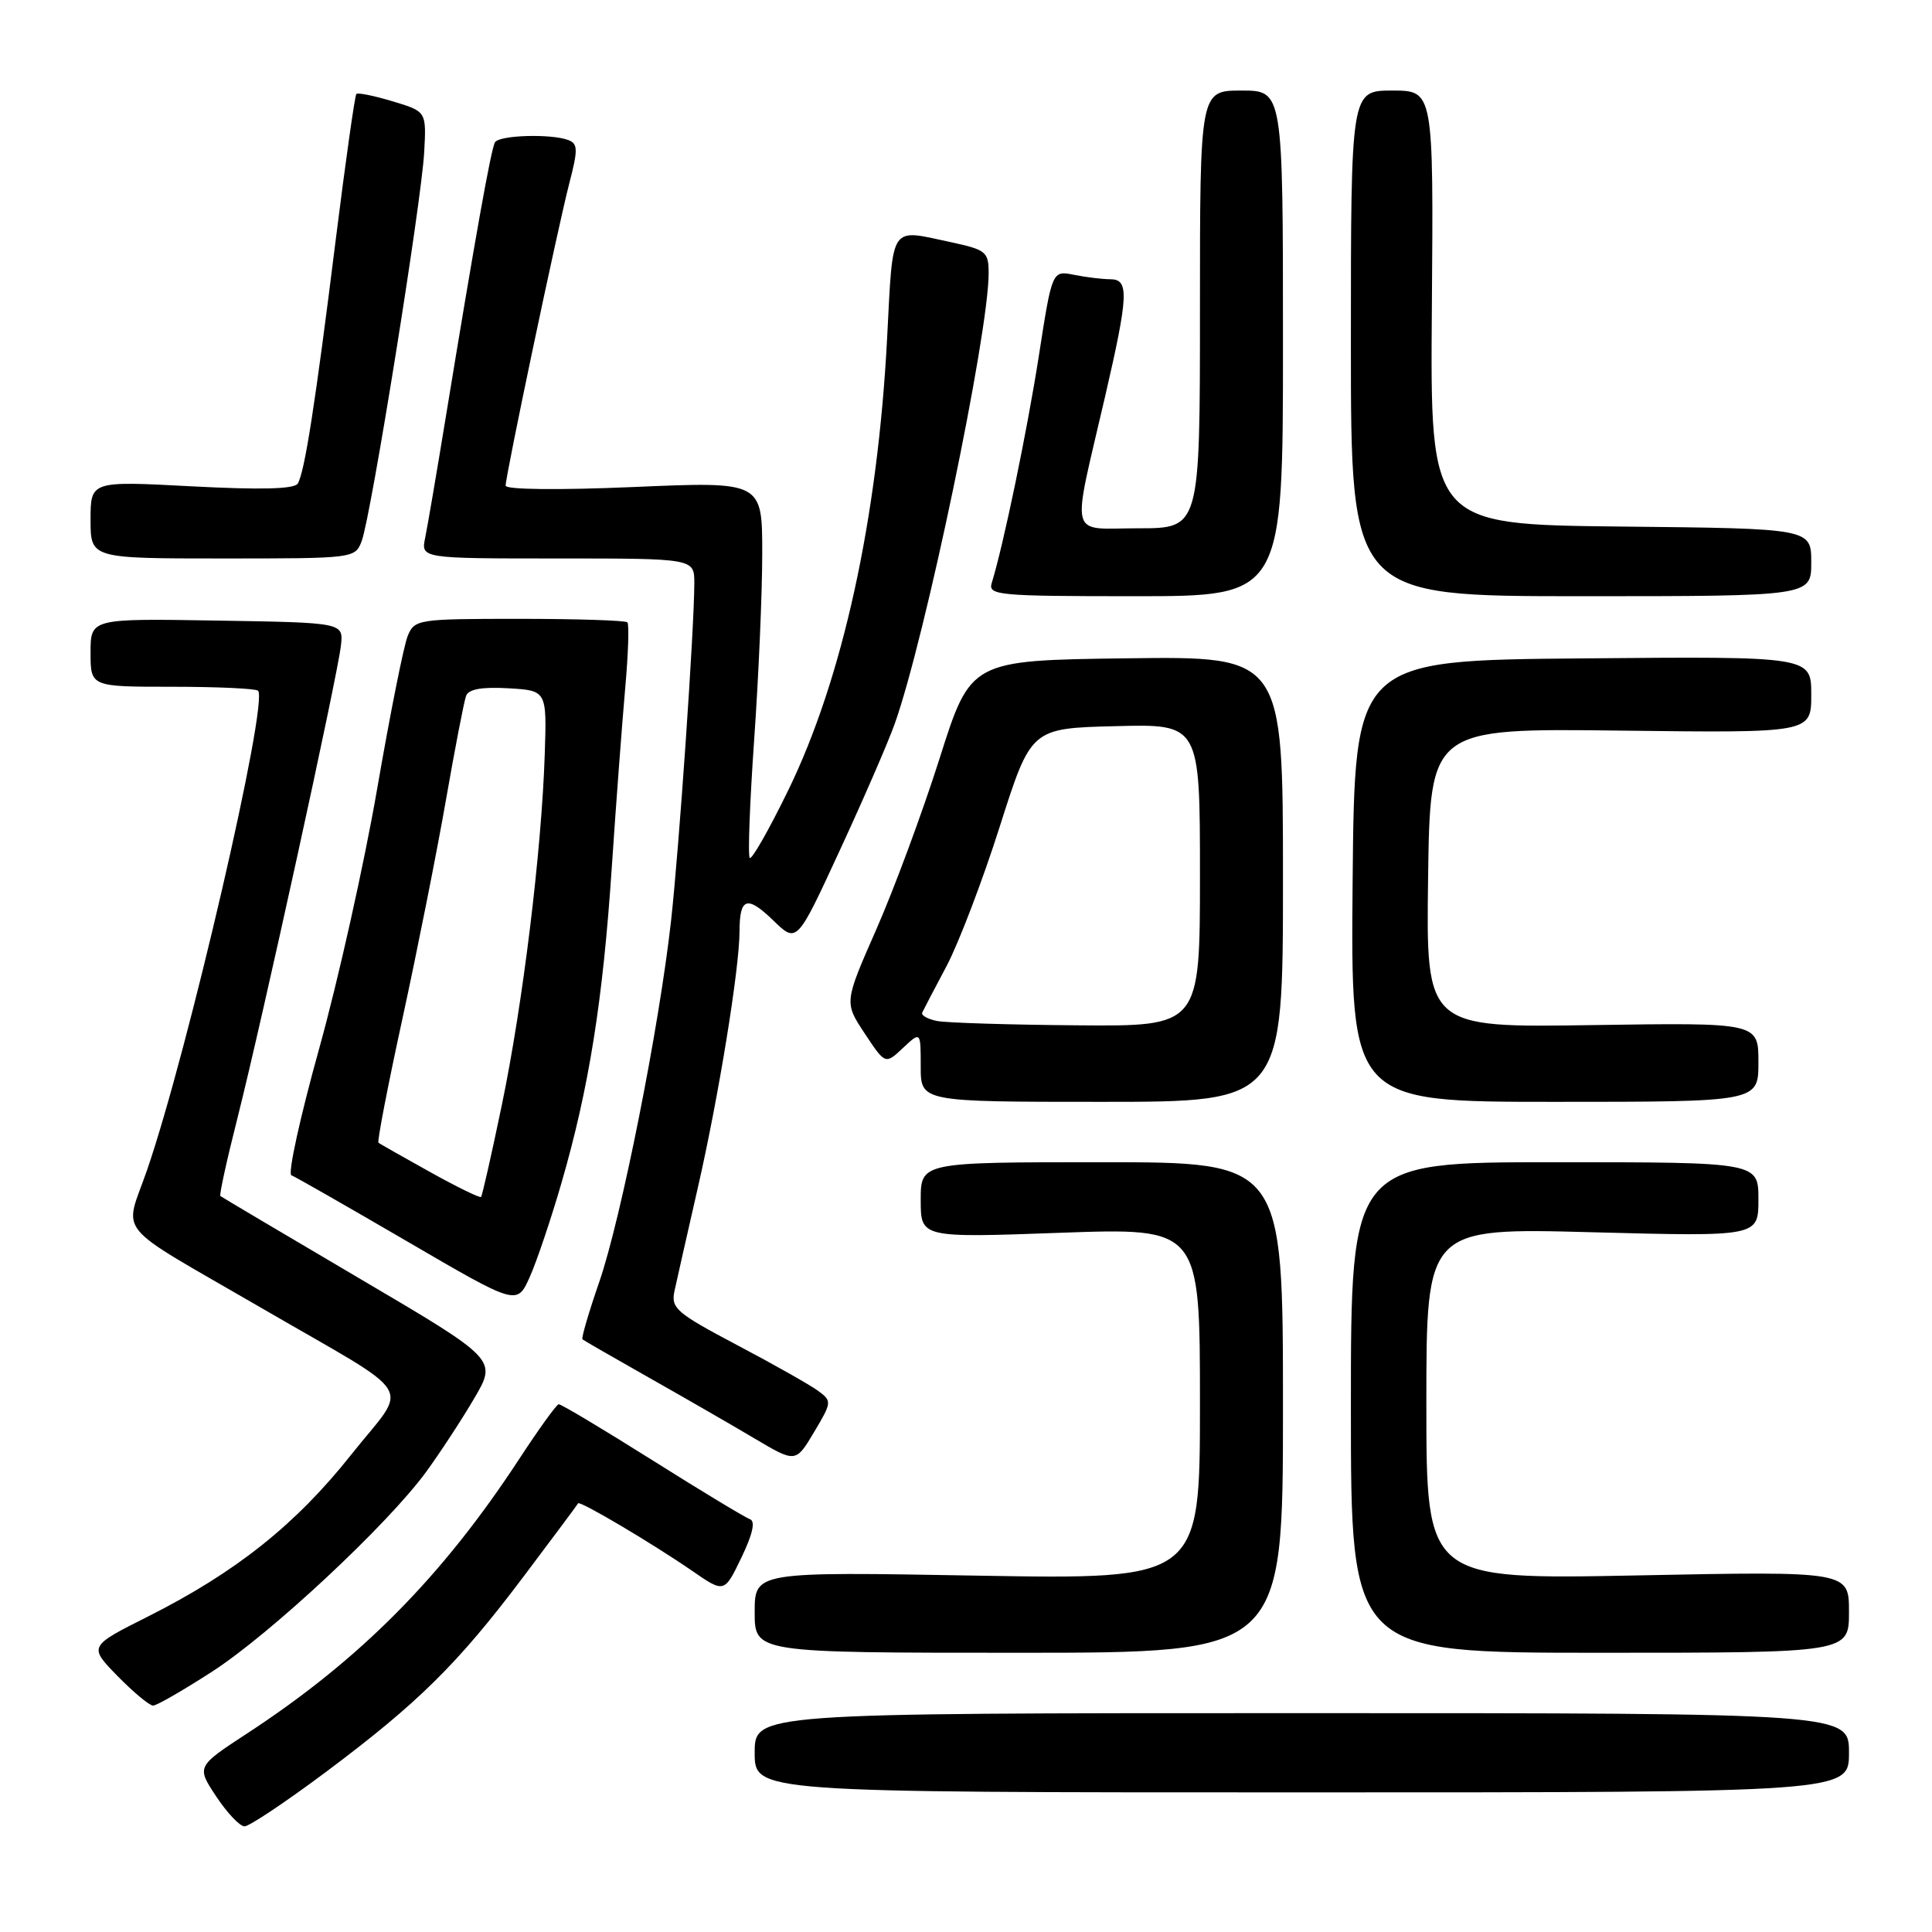<?xml version="1.0" encoding="UTF-8" standalone="no"?>
<!DOCTYPE svg PUBLIC "-//W3C//DTD SVG 1.1//EN" "http://www.w3.org/Graphics/SVG/1.1/DTD/svg11.dtd" >
<svg xmlns="http://www.w3.org/2000/svg" xmlns:xlink="http://www.w3.org/1999/xlink" version="1.1" viewBox="0 0 256 256">
 <g >
 <path fill="currentColor"
d=" M 43.02 234.92 C 55.41 225.66 60.62 220.52 69.30 209.00 C 73.23 203.78 76.52 199.37 76.60 199.20 C 76.81 198.81 86.36 204.46 91.72 208.15 C 95.98 211.09 95.98 211.09 98.24 206.39 C 99.74 203.27 100.12 201.56 99.37 201.30 C 98.75 201.09 92.91 197.56 86.40 193.46 C 79.88 189.36 74.32 186.03 74.03 186.07 C 73.74 186.10 71.39 189.36 68.80 193.32 C 58.59 208.93 47.71 219.91 32.76 229.68 C 26.03 234.08 26.03 234.08 28.65 238.04 C 30.09 240.22 31.78 242.00 32.40 242.00 C 33.03 242.00 37.80 238.81 43.02 234.92 Z  M 245.00 232.25 C 245.00 227.00 245.00 227.00 172.50 227.00 C 100.00 227.00 100.00 227.00 100.00 232.25 C 100.00 237.50 100.00 237.50 172.50 237.50 C 245.00 237.50 245.00 237.50 245.00 232.25 Z  M 28.12 221.49 C 35.87 216.48 51.34 202.04 56.46 195.04 C 58.28 192.54 61.15 188.17 62.82 185.32 C 65.87 180.14 65.87 180.14 47.68 169.43 C 37.68 163.54 29.37 158.62 29.20 158.48 C 29.04 158.35 30.04 153.76 31.43 148.29 C 34.69 135.42 44.77 89.40 45.18 85.50 C 45.50 82.50 45.50 82.50 28.75 82.23 C 12.00 81.95 12.00 81.95 12.00 86.48 C 12.00 91.00 12.00 91.00 22.83 91.00 C 28.79 91.00 33.90 91.24 34.19 91.52 C 35.63 92.96 24.91 139.28 19.50 155.00 C 16.45 163.87 14.68 161.73 34.62 173.30 C 55.74 185.57 54.21 183.07 46.53 192.76 C 39.19 202.01 31.28 208.32 19.62 214.19 C 11.74 218.15 11.74 218.15 15.57 222.08 C 17.68 224.23 19.80 226.00 20.28 226.00 C 20.76 226.00 24.28 223.97 28.12 221.49 Z  M 170.00 186.50 C 170.00 154.00 170.00 154.00 146.00 154.00 C 122.00 154.00 122.00 154.00 122.00 159.01 C 122.00 164.02 122.00 164.02 140.50 163.35 C 159.00 162.69 159.00 162.69 159.00 185.99 C 159.00 209.29 159.00 209.29 129.50 208.78 C 100.00 208.26 100.00 208.26 100.00 213.63 C 100.00 219.00 100.00 219.00 135.00 219.00 C 170.00 219.00 170.00 219.00 170.00 186.50 Z  M 245.00 213.59 C 245.00 208.19 245.00 208.19 217.00 208.75 C 189.00 209.30 189.00 209.30 189.00 186.00 C 189.00 162.69 189.00 162.69 211.00 163.28 C 233.00 163.86 233.00 163.86 233.00 158.93 C 233.00 154.00 233.00 154.00 206.00 154.00 C 179.00 154.00 179.00 154.00 179.00 186.50 C 179.00 219.00 179.00 219.00 212.00 219.00 C 245.00 219.00 245.00 219.00 245.00 213.59 Z  M 108.40 184.29 C 107.35 183.52 102.53 180.79 97.67 178.23 C 89.56 173.94 88.88 173.35 89.38 171.03 C 89.68 169.64 91.07 163.49 92.47 157.36 C 95.23 145.29 97.98 128.36 97.99 123.42 C 98.00 118.92 98.99 118.60 102.48 121.98 C 105.59 125.00 105.59 125.00 111.27 112.69 C 114.40 105.93 117.67 98.39 118.54 95.95 C 122.57 84.69 131.00 44.27 131.00 36.22 C 131.00 33.36 130.68 33.10 125.95 32.08 C 117.80 30.34 118.35 29.52 117.55 44.75 C 116.31 68.70 111.64 90.01 104.39 104.83 C 101.88 109.97 99.61 113.95 99.35 113.68 C 99.08 113.42 99.35 106.37 99.93 98.02 C 100.52 89.67 101.00 78.56 101.00 73.32 C 101.00 63.80 101.00 63.80 84.00 64.53 C 73.98 64.96 67.00 64.88 67.00 64.35 C 67.00 62.98 73.90 30.22 75.43 24.31 C 76.60 19.82 76.58 19.05 75.31 18.56 C 73.04 17.70 66.18 17.90 65.59 18.85 C 65.07 19.70 62.99 31.33 59.03 55.50 C 57.86 62.65 56.65 69.74 56.34 71.25 C 55.77 74.00 55.77 74.00 73.88 74.00 C 92.00 74.00 92.00 74.00 92.00 77.27 C 92.00 83.20 89.99 112.33 88.92 122.00 C 87.35 136.10 82.30 161.48 79.41 169.85 C 78.01 173.89 77.01 177.32 77.18 177.47 C 77.36 177.62 81.33 179.91 86.00 182.55 C 90.67 185.19 96.96 188.81 99.97 190.60 C 105.44 193.84 105.44 193.84 107.87 189.76 C 110.23 185.80 110.25 185.65 108.40 184.29 Z  M 74.40 156.74 C 78.04 144.19 79.88 132.64 81.06 115.00 C 81.63 106.47 82.44 95.77 82.84 91.21 C 83.25 86.65 83.38 82.71 83.13 82.46 C 82.87 82.21 76.43 82.00 68.81 82.00 C 55.39 82.00 54.93 82.07 54.03 84.25 C 53.51 85.49 51.69 94.60 49.98 104.50 C 48.27 114.40 44.81 129.90 42.29 138.95 C 39.77 148.00 38.11 155.55 38.61 155.73 C 39.10 155.91 46.02 159.87 54.00 164.52 C 68.50 172.98 68.50 172.98 70.19 169.22 C 71.12 167.15 73.01 161.53 74.40 156.74 Z  M 170.00 116.48 C 170.00 86.96 170.00 86.96 149.31 87.23 C 128.62 87.50 128.62 87.50 124.50 100.50 C 122.23 107.65 118.45 117.85 116.11 123.16 C 111.86 132.83 111.86 132.83 114.58 136.94 C 117.31 141.06 117.31 141.06 119.65 138.86 C 122.00 136.65 122.00 136.65 122.00 141.33 C 122.00 146.00 122.00 146.00 146.00 146.00 C 170.00 146.00 170.00 146.00 170.00 116.48 Z  M 233.00 140.75 C 233.00 135.50 233.00 135.50 210.98 135.83 C 188.96 136.17 188.96 136.17 189.23 116.33 C 189.50 96.50 189.50 96.50 214.75 96.81 C 240.00 97.12 240.00 97.12 240.00 92.05 C 240.00 86.97 240.00 86.97 209.75 87.24 C 179.50 87.50 179.50 87.50 179.23 116.75 C 178.97 146.00 178.97 146.00 205.98 146.00 C 233.00 146.00 233.00 146.00 233.00 140.75 Z  M 170.00 45.50 C 170.00 12.00 170.00 12.00 164.50 12.00 C 159.00 12.00 159.00 12.00 159.00 41.00 C 159.00 70.00 159.00 70.00 150.87 70.00 C 141.47 70.00 141.95 71.89 146.44 52.50 C 149.54 39.09 149.63 37.00 147.12 37.00 C 146.09 37.00 143.94 36.74 142.33 36.42 C 139.41 35.83 139.41 35.83 137.65 47.17 C 136.09 57.16 132.97 72.20 131.41 77.25 C 130.90 78.88 132.26 79.00 150.43 79.00 C 170.00 79.00 170.00 79.00 170.00 45.50 Z  M 240.00 74.52 C 240.00 70.03 240.00 70.03 214.75 69.77 C 189.50 69.50 189.50 69.50 189.73 40.75 C 189.95 12.00 189.95 12.00 184.48 12.00 C 179.00 12.00 179.00 12.00 179.00 45.50 C 179.00 79.00 179.00 79.00 209.50 79.00 C 240.00 79.00 240.00 79.00 240.00 74.52 Z  M 47.93 71.68 C 49.15 68.47 55.86 26.72 56.21 20.13 C 56.50 14.77 56.50 14.77 52.04 13.43 C 49.59 12.69 47.42 12.25 47.22 12.45 C 47.02 12.65 45.80 21.29 44.50 31.66 C 41.76 53.67 40.36 62.60 39.45 64.08 C 39.00 64.81 34.54 64.92 25.39 64.44 C 12.00 63.73 12.00 63.73 12.00 68.87 C 12.00 74.00 12.00 74.00 29.52 74.00 C 46.94 74.00 47.05 73.99 47.93 71.68 Z  M 56.97 155.29 C 53.41 153.31 50.34 151.57 50.15 151.42 C 49.96 151.26 51.40 143.80 53.36 134.82 C 55.31 125.84 57.89 112.88 59.09 106.00 C 60.29 99.12 61.49 92.92 61.76 92.20 C 62.10 91.31 63.86 91.00 67.36 91.20 C 72.46 91.50 72.46 91.50 72.18 100.00 C 71.76 112.76 69.28 133.03 66.50 146.40 C 65.14 152.95 63.90 158.43 63.74 158.60 C 63.57 158.76 60.53 157.27 56.97 155.29 Z  M 124.19 135.29 C 122.92 135.04 122.03 134.54 122.20 134.17 C 122.37 133.80 123.82 131.03 125.43 128.00 C 127.03 124.97 130.21 116.65 132.48 109.50 C 136.62 96.50 136.62 96.50 147.81 96.22 C 159.00 95.93 159.00 95.93 159.00 115.97 C 159.00 136.00 159.00 136.00 142.75 135.86 C 133.81 135.79 125.46 135.53 124.19 135.29 Z "/>
</g>
</svg>